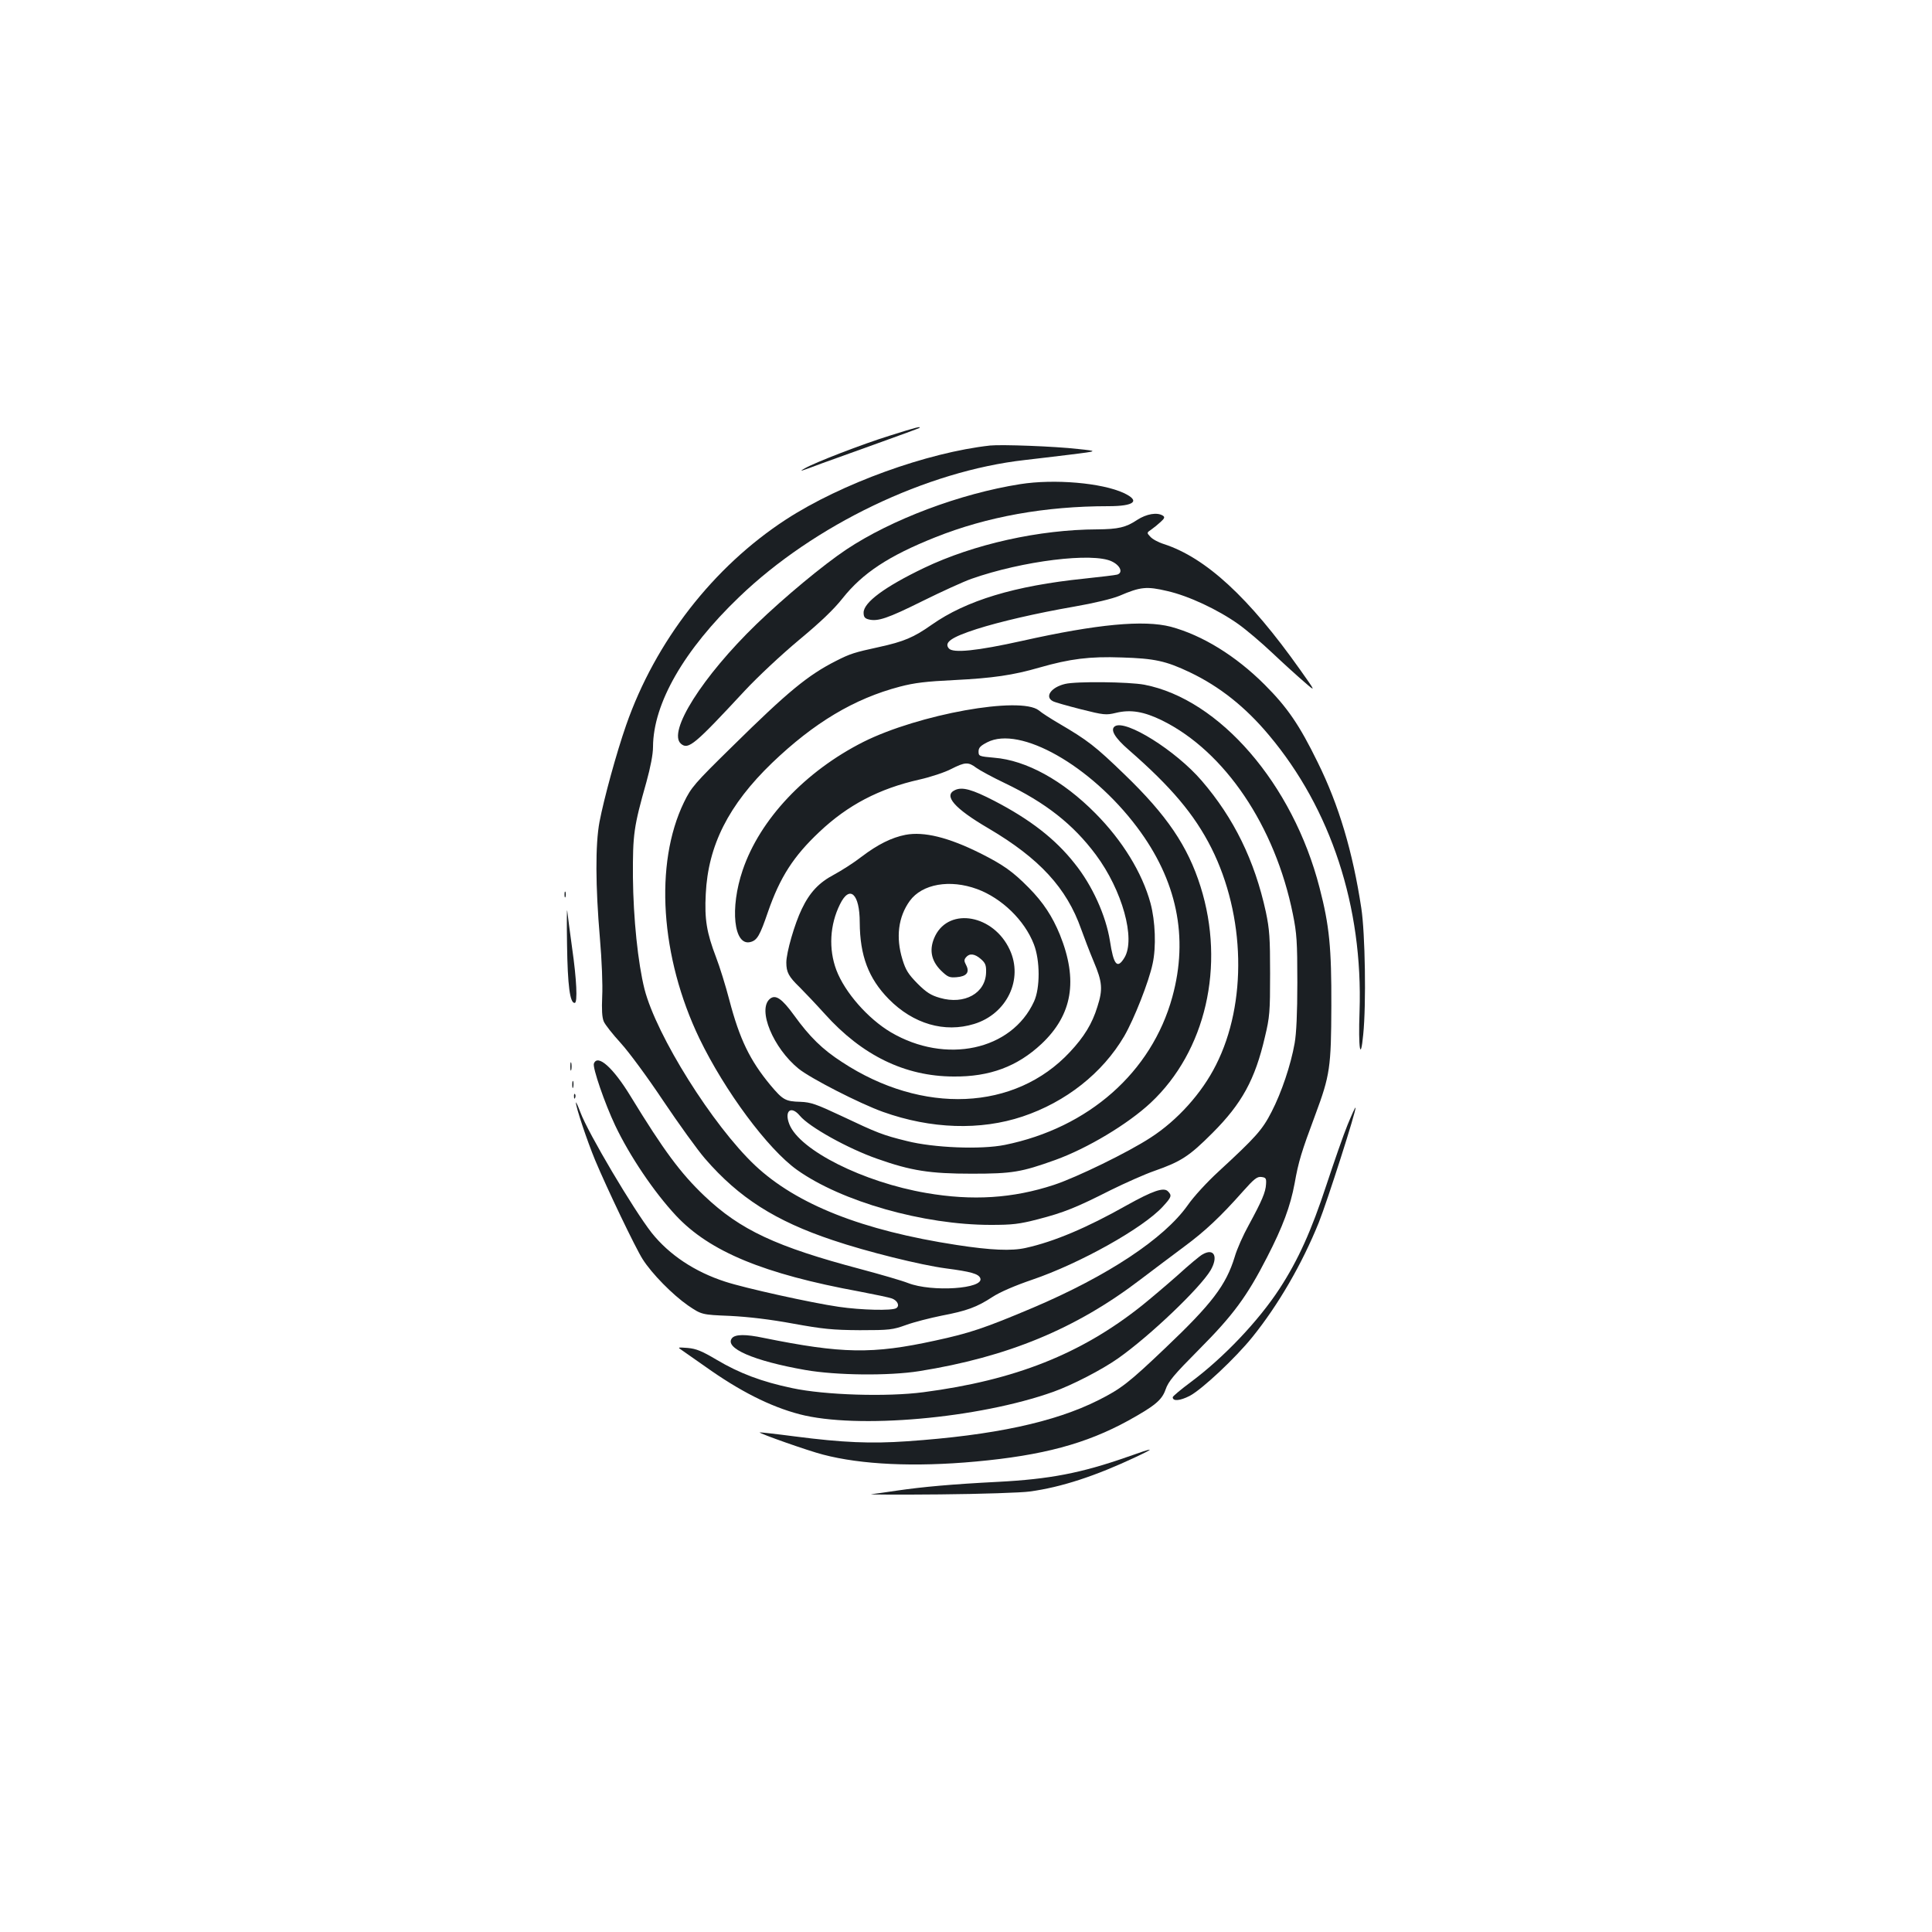 <?xml version="1.0" standalone="no"?>
<!DOCTYPE svg PUBLIC "-//W3C//DTD SVG 20010904//EN"
 "http://www.w3.org/TR/2001/REC-SVG-20010904/DTD/svg10.dtd">
<svg version="1.0" xmlns="http://www.w3.org/2000/svg"
 width="1000pt" height="1000pt" viewBox="0 0 1000 1000"
 preserveAspectRatio="xMidYMid meet">
<g transform="translate(0,1000) scale(0.1,-0.1)"
fill="#1b1f23" stroke="none">
<path d="M4605 7745 c-142 -44 -388 -139 -441 -170 -33 -19 -21 -15 91 27 44
16 174 63 289 104 115 41 212 77 215 79 9 10 -18 3 -154 -40z"/>
<path d="M5125 7694 c-326 -36 -771 -197 -1057 -383 -376 -245 -676 -631 -827
-1064 -51 -146 -115 -381 -138 -501 -22 -117 -21 -333 2 -601 10 -115 15 -243
12 -301 -3 -70 -1 -110 8 -131 7 -17 47 -67 88 -112 42 -46 138 -176 220 -299
80 -119 177 -254 217 -300 175 -202 364 -322 660 -421 177 -60 457 -129 585
-146 130 -17 170 -28 179 -51 21 -55 -251 -73 -374 -25 -30 12 -140 44 -245
72 -438 116 -624 203 -809 379 -124 118 -211 236 -381 514 -91 150 -172 222
-191 171 -8 -20 56 -206 110 -320 75 -158 201 -345 315 -467 174 -186 454
-302 950 -393 79 -15 155 -31 168 -36 29 -11 41 -38 22 -50 -22 -14 -182 -10
-298 7 -139 20 -487 97 -587 130 -158 51 -290 139 -381 253 -94 120 -329 516
-369 624 -13 34 -23 56 -23 50 -1 -22 58 -198 99 -297 61 -146 209 -455 246
-513 48 -76 156 -185 235 -240 71 -48 71 -48 217 -54 98 -5 208 -18 327 -40
155 -28 203 -33 345 -34 155 0 170 2 240 27 41 15 124 36 183 48 131 25 183
44 264 97 38 25 117 59 205 89 247 84 574 267 676 378 46 50 49 58 27 80 -22
22 -79 2 -212 -72 -207 -117 -378 -189 -523 -221 -74 -17 -182 -12 -358 15
-489 75 -829 210 -1044 412 -219 207 -510 671 -572 912 -34 135 -58 367 -60
580 -1 224 4 259 70 493 21 76 34 143 34 181 1 225 160 502 446 776 388 373
970 652 1479 709 50 6 155 18 235 28 145 18 145 18 40 29 -121 14 -396 24
-455 18z"/>
<path d="M5280 7494 c-311 -49 -666 -183 -899 -338 -120 -80 -322 -248 -465
-386 -280 -271 -463 -560 -391 -620 38 -32 70 -5 329 274 68 73 190 187 281
263 112 93 181 159 226 216 104 131 239 220 480 316 268 107 569 161 896 161
135 0 167 27 80 68 -114 53 -360 74 -537 46z"/>
<path d="M5886 7309 c-58 -39 -98 -48 -206 -49 -300 -1 -639 -76 -898 -200
-202 -97 -312 -178 -312 -231 0 -22 6 -30 26 -35 47 -12 98 5 279 95 99 49
213 101 253 115 264 93 629 138 727 90 44 -21 59 -58 28 -68 -10 -3 -87 -12
-171 -21 -360 -37 -611 -113 -790 -239 -92 -65 -144 -87 -272 -115 -129 -28
-150 -35 -221 -71 -147 -74 -252 -161 -536 -441 -200 -196 -215 -214 -253
-292 -154 -318 -122 -801 80 -1222 132 -273 354 -572 505 -680 230 -164 655
-285 1003 -285 112 0 147 4 244 29 135 35 197 60 377 151 75 37 176 82 225 99
140 49 182 77 301 196 153 153 221 277 272 497 25 104 27 130 27 328 0 187 -3
229 -22 320 -58 266 -165 485 -332 679 -134 156 -393 318 -449 282 -26 -17 -2
-59 72 -123 219 -191 339 -333 427 -507 176 -351 186 -803 24 -1123 -73 -146
-200 -287 -338 -376 -116 -76 -383 -206 -501 -245 -213 -70 -422 -83 -660 -42
-327 56 -655 221 -709 355 -28 70 8 100 54 45 48 -58 249 -170 401 -223 175
-62 273 -77 489 -77 210 0 256 8 432 71 166 60 375 185 494 296 285 267 387
709 258 1119 -66 210 -175 370 -394 581 -152 147 -190 176 -340 264 -41 24
-88 54 -103 67 -95 75 -622 -20 -908 -163 -301 -152 -536 -401 -625 -664 -67
-197 -46 -394 40 -372 35 9 49 33 91 156 62 179 132 288 266 414 147 139 309
224 518 271 58 13 133 38 165 55 71 36 88 37 129 6 18 -13 84 -49 147 -79 213
-102 355 -214 472 -371 137 -184 207 -436 148 -533 -37 -61 -56 -38 -75 87
-21 131 -91 287 -183 401 -100 127 -231 228 -416 324 -114 59 -165 73 -202 56
-63 -28 -5 -95 173 -199 263 -155 404 -308 479 -521 15 -42 44 -118 65 -168
45 -106 48 -144 19 -234 -27 -88 -69 -156 -142 -234 -284 -305 -763 -326
-1180 -52 -102 66 -167 130 -248 242 -63 87 -96 109 -125 85 -66 -55 17 -255
149 -362 64 -51 316 -180 436 -223 249 -89 505 -97 723 -24 224 75 414 225
526 416 51 88 128 283 147 375 19 86 14 220 -11 313 -43 158 -146 325 -285
465 -169 171 -359 275 -524 288 -78 7 -81 8 -81 32 0 20 10 30 45 48 169 87
535 -120 775 -439 207 -275 268 -570 183 -879 -107 -390 -434 -678 -867 -766
-124 -25 -369 -15 -507 20 -126 31 -153 42 -339 130 -130 61 -158 71 -212 73
-78 2 -91 10 -155 86 -107 129 -160 239 -213 441 -19 73 -50 173 -69 222 -48
126 -60 195 -53 327 12 251 118 461 343 678 217 208 425 333 662 395 76 20
137 27 282 34 198 10 303 25 441 65 157 45 259 58 424 52 171 -5 230 -18 354
-77 153 -73 287 -179 409 -325 321 -382 487 -888 469 -1430 -7 -192 5 -266 19
-120 16 157 10 526 -10 655 -44 290 -116 533 -226 755 -94 192 -156 283 -274
401 -150 150 -323 256 -486 300 -140 36 -380 14 -769 -73 -234 -52 -359 -65
-380 -39 -26 31 14 58 144 100 119 38 308 82 504 116 104 18 199 41 235 56
109 47 141 50 247 25 111 -25 262 -96 368 -171 41 -29 120 -96 176 -149 56
-53 130 -120 165 -150 62 -54 62 -54 -21 63 -264 373 -487 579 -705 650 -29 9
-60 26 -70 38 -19 20 -19 21 5 37 13 9 35 27 49 40 20 18 22 25 11 32 -30 19
-85 9 -133 -22z"/>
<path d="M5513 6460 c-72 -17 -107 -66 -64 -89 10 -6 75 -24 145 -42 119 -30
131 -31 181 -19 77 19 146 7 240 -39 324 -160 585 -546 677 -1003 20 -99 23
-142 23 -353 0 -159 -5 -265 -14 -315 -20 -113 -68 -255 -119 -354 -48 -94
-81 -131 -274 -309 -61 -56 -130 -131 -161 -176 -122 -172 -413 -365 -801
-530 -251 -106 -326 -131 -506 -170 -325 -71 -481 -68 -887 14 -94 20 -147 19
-164 -1 -42 -51 111 -118 379 -165 160 -28 432 -31 590 -6 457 73 811 219
1146 475 66 50 168 127 226 170 108 80 187 154 304 286 57 64 73 77 95 74 23
-3 26 -7 24 -37 -2 -41 -21 -86 -89 -211 -29 -52 -62 -126 -73 -165 -45 -147
-118 -243 -359 -472 -189 -180 -229 -211 -346 -270 -229 -115 -543 -182 -991
-213 -187 -13 -332 -7 -580 25 -99 13 -181 22 -183 21 -5 -5 253 -96 328 -115
198 -52 474 -65 790 -36 348 32 571 92 790 212 137 76 174 106 193 161 15 43
43 76 175 209 174 175 246 272 350 475 82 159 121 265 143 383 20 113 35 162
107 355 76 204 82 246 83 563 1 301 -10 416 -61 612 -138 537 -518 976 -907
1051 -80 15 -353 18 -410 4z"/>
<path d="M4687 5679 c-72 -14 -144 -50 -227 -113 -41 -32 -106 -73 -143 -93
-78 -41 -126 -92 -167 -178 -37 -76 -80 -225 -80 -277 0 -50 12 -73 69 -128
25 -25 84 -87 130 -138 193 -215 415 -323 666 -324 188 -2 331 52 456 169 160
151 190 329 95 565 -39 95 -86 167 -161 243 -83 84 -132 119 -254 180 -163 81
-289 112 -384 94z m371 -281 c127 -47 245 -161 293 -285 33 -84 33 -228 1
-297 -116 -253 -457 -326 -741 -159 -118 70 -238 206 -282 322 -41 109 -34
235 19 341 50 102 102 54 102 -95 1 -171 45 -289 150 -396 127 -129 289 -176
442 -129 170 52 256 232 184 385 -83 179 -310 221 -385 72 -33 -67 -24 -127
29 -180 35 -34 44 -38 81 -35 52 4 69 25 50 62 -11 21 -12 28 -1 41 18 22 45
19 77 -9 23 -20 28 -32 27 -68 -2 -109 -112 -170 -239 -133 -46 13 -70 28
-116 74 -47 48 -61 69 -78 125 -35 114 -22 220 38 303 64 88 208 113 349 61z"/>
<path d="M2922 5370 c0 -14 2 -19 5 -12 2 6 2 18 0 25 -3 6 -5 1 -5 -13z"/>
<path d="M2935 5110 c3 -211 15 -304 40 -301 15 2 10 119 -14 286 -11 83 -23
168 -25 190 -2 22 -3 -57 -1 -175z"/>
<path d="M2952 4480 c0 -19 2 -27 5 -17 2 9 2 25 0 35 -3 9 -5 1 -5 -18z"/>
<path d="M2962 4385 c0 -16 2 -22 5 -12 2 9 2 23 0 30 -3 6 -5 -1 -5 -18z"/>
<path d="M2971 4324 c0 -11 3 -14 6 -6 3 7 2 16 -1 19 -3 4 -6 -2 -5 -13z"/>
<path d="M6975 4178 c-21 -51 -70 -192 -110 -313 -77 -234 -145 -386 -242
-535 -109 -167 -288 -356 -460 -484 -51 -38 -93 -73 -93 -78 0 -22 37 -19 88
7 64 34 236 195 324 304 134 166 257 378 344 593 44 110 197 588 190 595 -2 2
-20 -38 -41 -89z"/>
<path d="M6224 3507 c-12 -6 -71 -55 -130 -109 -60 -53 -143 -123 -184 -156
-314 -250 -656 -386 -1130 -448 -189 -25 -511 -15 -679 21 -158 33 -274 77
-392 147 -76 45 -105 57 -149 61 -54 4 -54 4 -30 -12 13 -9 67 -47 120 -84
178 -127 336 -207 488 -247 297 -78 927 -22 1314 116 98 35 251 114 335 173
166 117 424 364 479 456 41 71 18 117 -42 82z"/>
<path d="M5835 2459 c-240 -84 -402 -115 -669 -129 -237 -12 -391 -26 -521
-45 -55 -8 -116 -17 -135 -19 -19 -2 141 -3 355 -1 215 2 424 9 465 15 163 22
340 80 550 179 106 50 95 50 -45 0z"/>
</g>
</svg>

